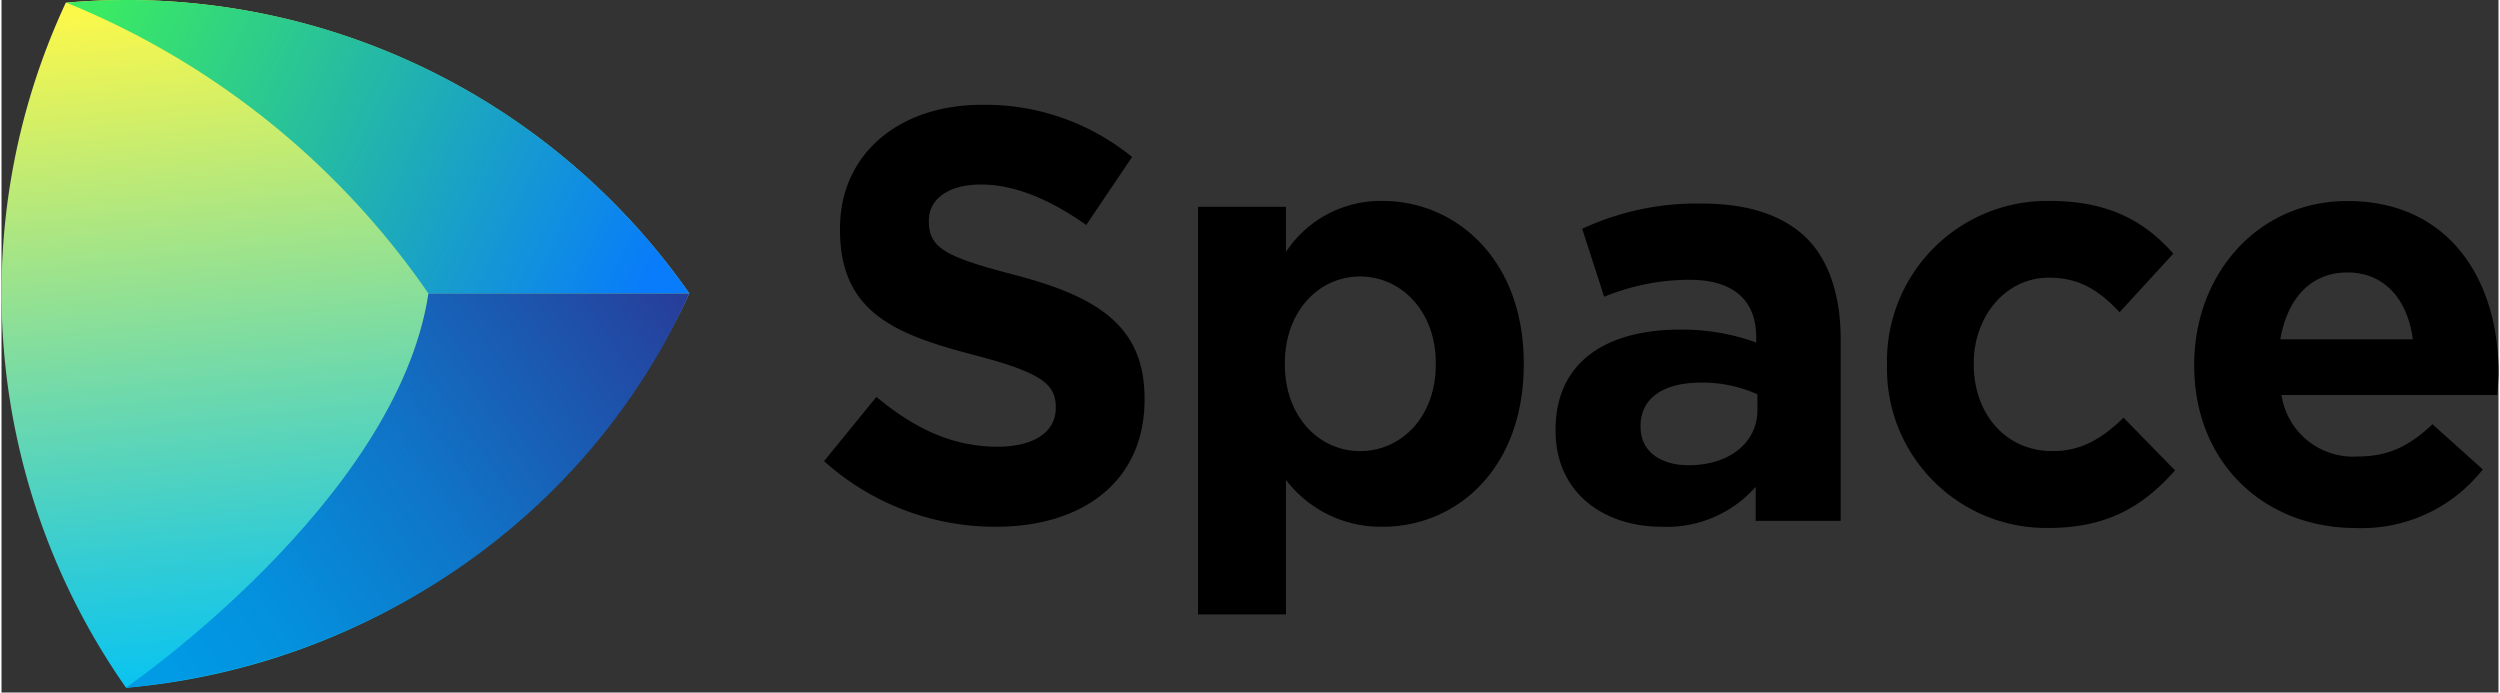 <svg xmlns="http://www.w3.org/2000/svg" width="3.61em" height="1em" viewBox="0 0 512 142"><rect x="0" y="0" width="512" height="142" fill="#333333" stroke="none"/><defs><linearGradient id="IconifyId195ad048a32870fdf55835" x1="45.082%" x2="55.522%" y1="-1.343%" y2="97.61%"><stop offset="0%" stop-color="#FCF84A"/><stop offset="32%" stop-color="#ABE682"/><stop offset="79%" stop-color="#36CDD2"/><stop offset="100%" stop-color="#07C3F2"/></linearGradient><linearGradient id="IconifyId195ad048a32870fdf55836" x1="-2.942%" x2="100.445%" y1="38.992%" y2="62.105%"><stop offset="0%" stop-color="#3BEA62"/><stop offset="100%" stop-color="#087CFA"/></linearGradient><linearGradient id="IconifyId195ad048a32870fdf55837" x1="-3.308%" x2="111.745%" y1="71.807%" y2="15.462%"><stop offset="0%" stop-color="#009AE5"/><stop offset="18%" stop-color="#0490DD"/><stop offset="49%" stop-color="#1073C6"/><stop offset="89%" stop-color="#2346A1"/><stop offset="100%" stop-color="#293896"/></linearGradient></defs><path d="m168.658 94.546l10.737-13.162c7.522 6.243 15.307 10.21 24.803 10.21c7.338 0 11.758-2.863 11.97-7.578l.008-.526l-.01-.477c-.111-2.42-1.119-4.226-4.27-5.946l-.636-.332q-.333-.166-.692-.331l-.75-.33l-.81-.332l-.428-.166l-.902-.333l-.475-.167l-1-.338l-.526-.17l-1.102-.343l-1.173-.35l-.613-.176l-1.952-.54l-3.428-.905l-1.319-.361l-1.926-.553l-1.248-.377l-1.218-.386l-1.188-.397l-1.157-.408c-10.652-3.867-17.19-9.449-17.417-22.007l-.006-.924c0-15.05 11.775-25.081 28.385-25.343l.667-.005a47.57 47.57 0 0 1 30.839 10.7l-9.402 13.933c-7.353-5.17-14.592-8.292-21.587-8.292s-10.681 3.234-10.681 7.333l.003.508l.026.547c.227 3.023 1.804 4.868 6.19 6.67l.803.318l.863.318l.925.32l.99.324l1.053.328l1.122.334l1.812.515l1.298.356l3.58.948l1.497.415q.738.21 1.455.426l1.413.438c13.452 4.296 20.94 10.445 21.19 23.093l.007.904c0 16.698-12.58 26.081-30.481 26.081a52.48 52.48 0 0 1-35.239-13.464m125.441-19.819v-.244c0-10.7-7.108-17.789-15.532-17.789c-8.273 0-15.169 6.838-15.412 17.219l-.007.814c0 10.68 6.995 17.77 15.42 17.77c8.423 0 15.531-6.958 15.531-17.77m-48.758-32.324h18.033v9.252a23.26 23.26 0 0 1 19.175-10.458l.644.003c14.645 0 28.61 11.499 28.934 32.536l.005.991c0 21.262-13.556 33.008-28.414 33.278l-.525.005a24.45 24.45 0 0 1-19.82-9.609v27.586h-18.032zM360.045 84.11v-3.253a27.5 27.5 0 0 0-11.508-2.407c-7.71 0-12.448 3.122-12.448 8.895v.225c0 4.927 4.024 7.823 9.834 7.823c8.424 0 14.122-4.683 14.122-11.283m-41.388 4.194v-.17c0-14.065 10.55-20.552 25.611-20.552a44.6 44.6 0 0 1 15.533 2.65v-1.09c0-7.521-4.626-11.771-13.633-11.771a46.2 46.2 0 0 0-17.544 3.479l-4.513-13.934a55.5 55.5 0 0 1 23.56-5.185l1.11.014c9.835 0 16.924 2.651 21.475 7.22c4.55 4.57 6.863 11.885 6.863 20.553v37.289h-17.431V99.83a24.3 24.3 0 0 1-19.218 8.18c-11.978 0-21.813-6.976-21.813-19.706m67.958-13.351v-.226a32.85 32.85 0 0 1 32.163-33.524l.588-.007l.588.004c11.979 0 19.444 4.08 25.367 10.812l-11.02 12.016c-4.042-4.325-8.066-7.09-14.478-7.09c-8.846 0-15.19 7.764-15.413 17.037l-.006.752c0 9.853 6.299 17.77 16.133 17.77c6.055 0 10.211-2.633 14.592-6.845l10.55 10.812l-.81.884l-.824.861l-.838.836c-5.504 5.347-12.12 9.022-22.677 9.203l-.82.007c-18.048.231-32.866-14.212-33.098-32.26q-.008-.521.003-1.042m107.822-5.378c-1.072-8.18-5.81-13.708-13.407-13.708s-12.336 5.415-13.765 13.708zm-44.829 5.397v-.226c0-18.39 12.919-33.528 31.422-33.528c21.23 0 30.97 16.698 30.97 34.957c0 .724-.033 1.509-.08 2.322l-.164 2.492H467.51c1.13 7.593 7.868 13.068 15.532 12.617c6.055 0 10.436-1.88 15.42-6.619l10.323 9.27a31.61 31.61 0 0 1-25.969 12.016c-19.105 0-33.208-13.595-33.208-33.301"/><path fill="url(#IconifyId195ad048a32870fdf55835)" d="M25.54 141.03c50.175-4.395 94.197-35.215 115.495-80.857A141.03 141.03 0 0 0 25.54 0q-6.15 0-12.354.545C-8.086 46.218-3.376 99.77 25.54 141.03"/><path fill="url(#IconifyId195ad048a32870fdf55836)" d="M13.337.564a166.04 166.04 0 0 1 74.2 59.609h53.498A140.58 140.58 0 0 0 25.672 0q-6.148 0-12.335.564"/><path fill="url(#IconifyId195ad048a32870fdf55837)" d="M87.538 60.173c-6.45 42.628-62.054 80.857-62.054 80.857c50.564-4.776 94.885-35.05 115.55-80.857z"/></svg>